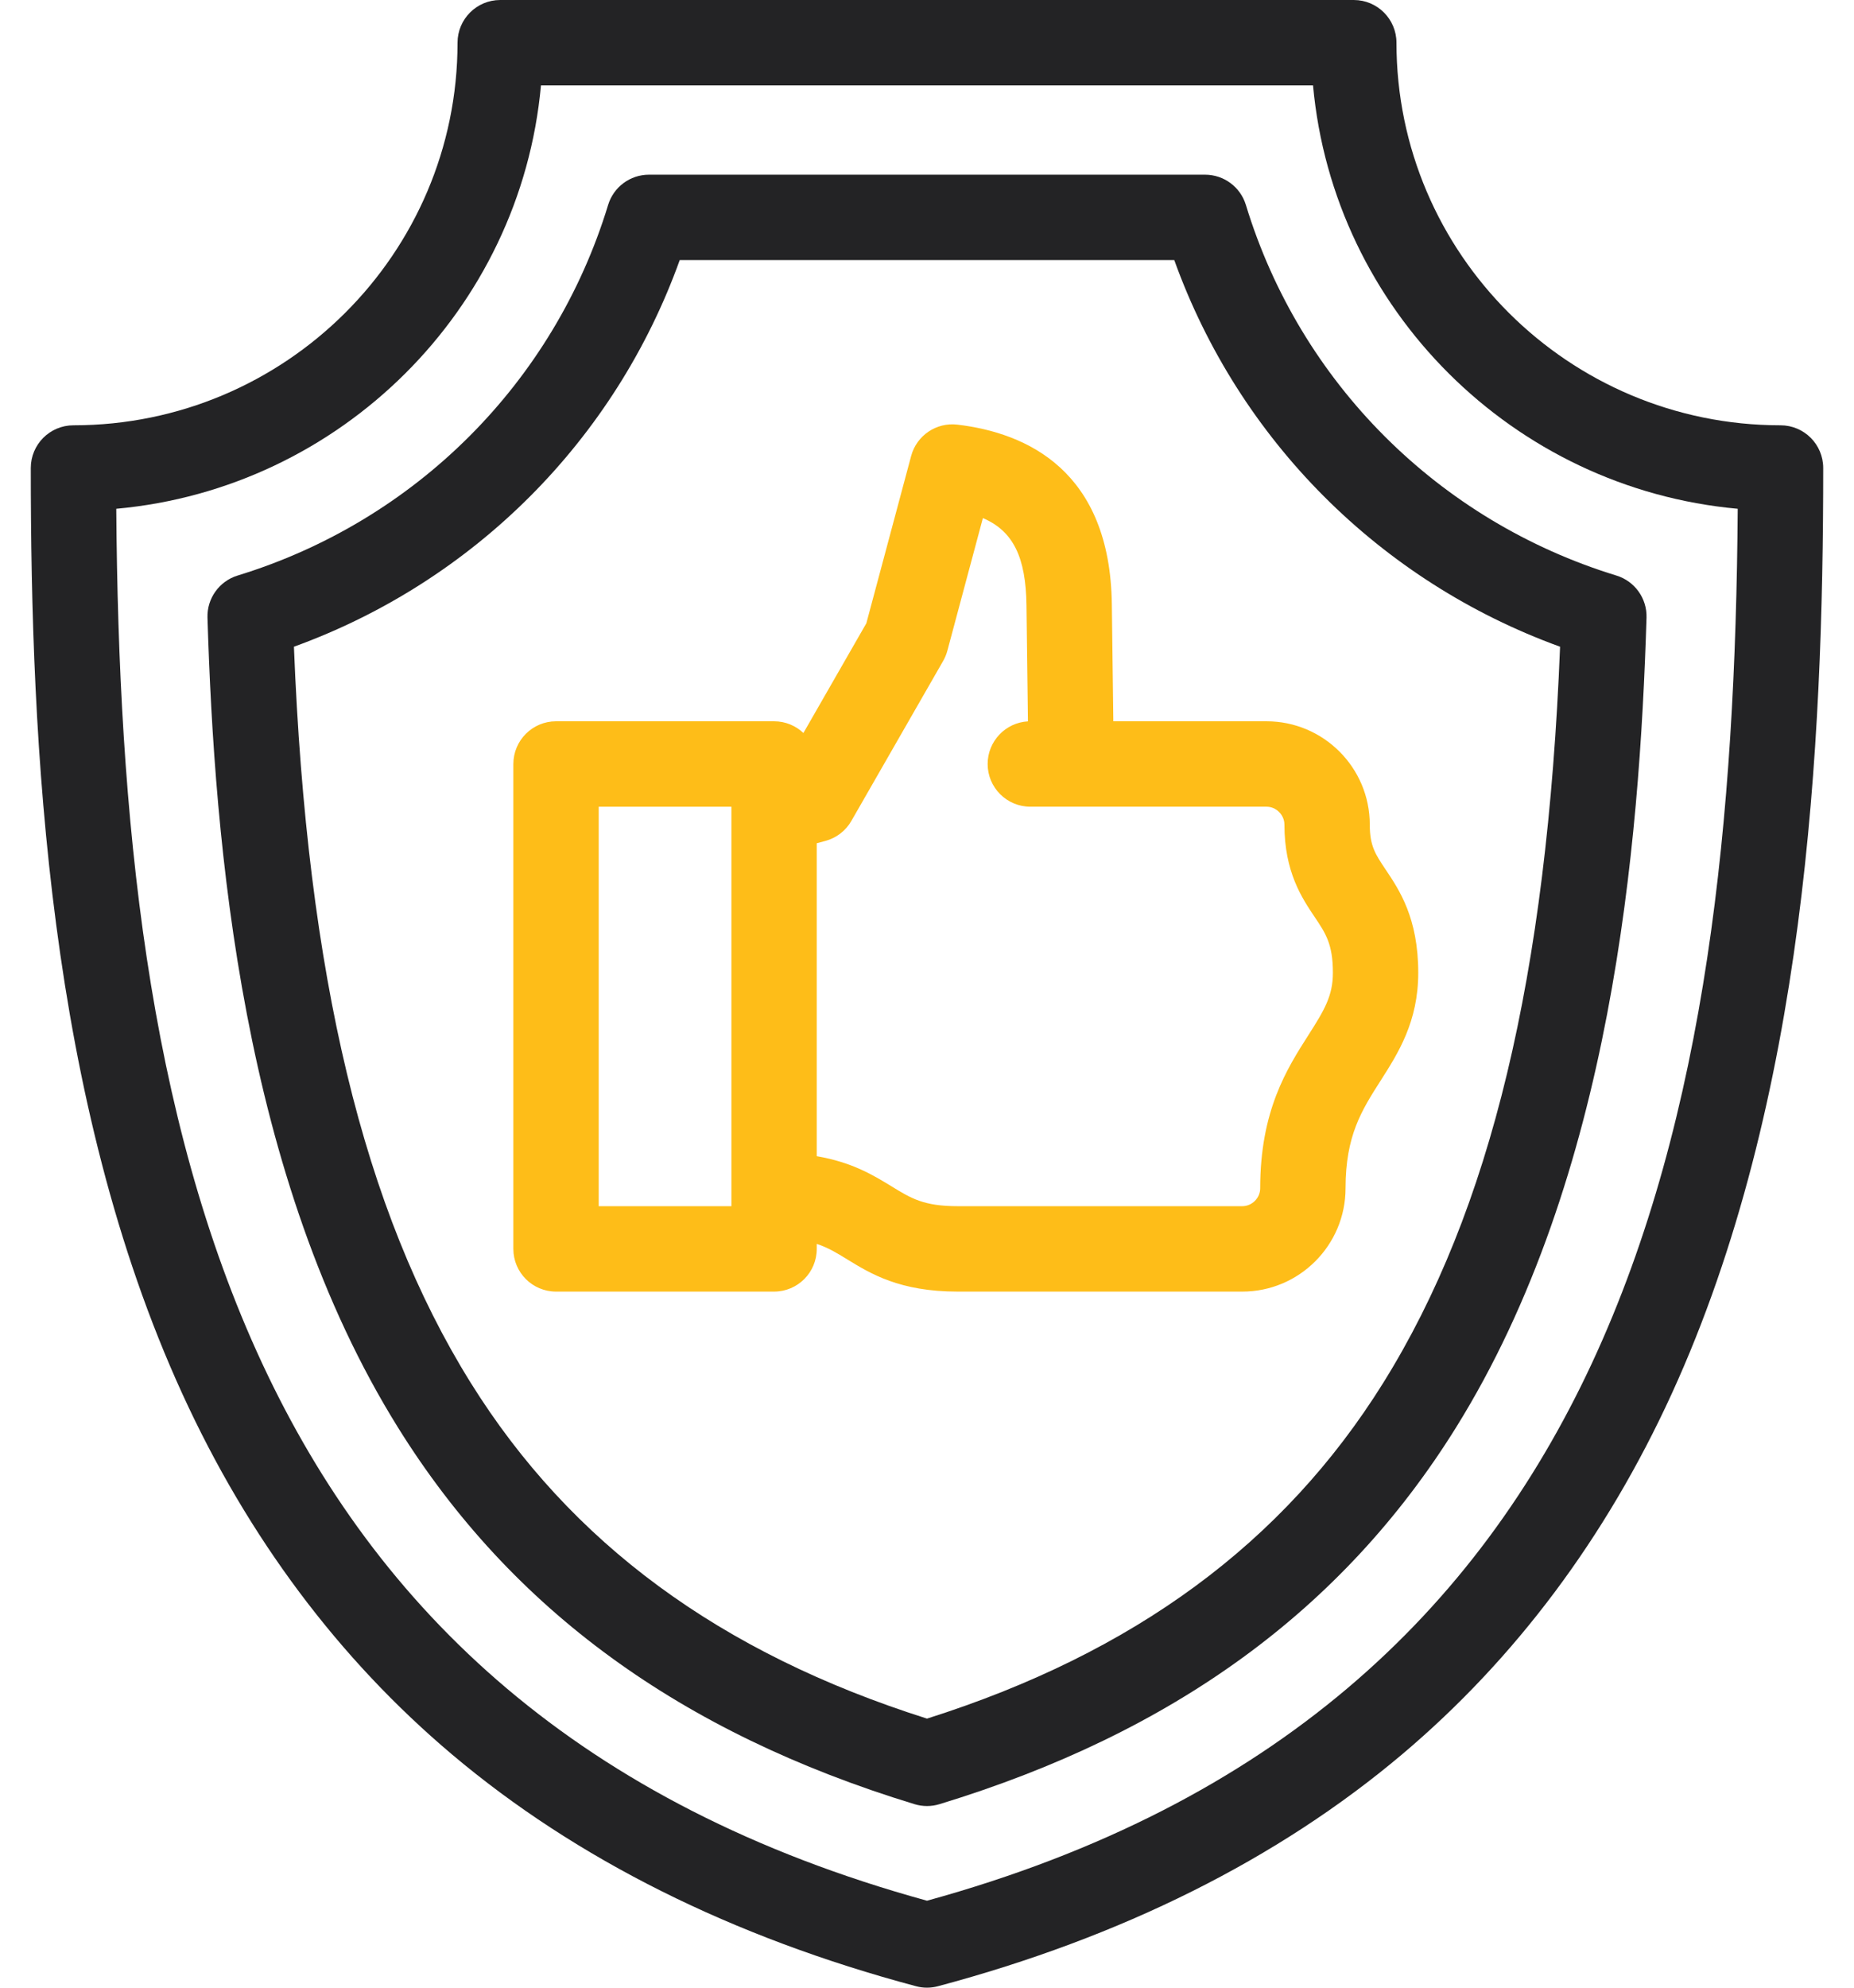 <svg width="56" height="60" viewBox="0 0 56 60" fill="none" xmlns="http://www.w3.org/2000/svg">
<path d="M28 60C27.888 60 27.776 59.986 27.668 59.956C22.119 58.476 17.405 56.123 13.656 52.962C10.236 50.079 7.494 46.415 5.507 42.073C1.45 33.212 0.93 22.484 0.93 14.127C0.93 13.415 1.507 12.838 2.219 12.838C8.616 12.838 13.82 7.657 13.82 1.289C13.82 0.577 14.398 0 15.109 0L40.891 0C41.602 0 42.18 0.577 42.18 1.289C42.18 7.657 47.384 12.838 53.781 12.838C54.493 12.838 55.07 13.415 55.07 14.127C55.07 22.484 54.55 33.212 50.494 42.073C48.506 46.415 45.764 50.079 42.344 52.962C38.595 56.122 33.881 58.476 28.332 59.956C28.224 59.985 28.112 60 28 60ZM3.512 15.358C3.645 33.886 6.952 51.583 28 57.375C49.048 51.583 52.355 33.886 52.488 15.358C45.7 14.743 40.277 9.341 39.66 2.578H16.34C15.723 9.341 10.3 14.743 3.512 15.358Z" fill="#232325"/>
<path d="M28 54.517C27.873 54.517 27.747 54.498 27.624 54.461C20.55 52.304 15.45 48.589 12.03 43.105C7.307 35.532 6.479 25.518 6.267 18.645C6.249 18.064 6.622 17.543 7.178 17.373C12.552 15.727 16.735 11.545 18.368 6.187C18.533 5.644 19.034 5.273 19.601 5.273H36.399C36.966 5.273 37.467 5.644 37.632 6.187C39.265 11.545 43.448 15.727 48.822 17.373C49.378 17.543 49.751 18.064 49.733 18.645C49.521 25.518 48.693 35.532 43.97 43.105C40.55 48.59 35.45 52.304 28.376 54.461C28.253 54.498 28.127 54.517 28 54.517ZM8.878 19.522C9.273 29.466 10.977 36.544 14.218 41.741C17.233 46.577 21.744 49.896 28 51.878C34.256 49.896 38.767 46.577 41.782 41.741C45.023 36.544 46.726 29.466 47.122 19.522C41.685 17.55 37.421 13.28 35.469 7.851H20.531C18.579 13.28 14.315 17.55 8.878 19.522Z" fill="#232325"/>
<path d="M41.852 26.247C41.544 25.788 41.374 25.536 41.374 24.892C41.374 23.172 39.975 21.773 38.256 21.773H33.628L33.583 18.241C33.532 14.21 31.018 13.067 28.918 12.818C28.283 12.742 27.687 13.145 27.521 13.764L26.168 18.814L24.267 22.126C24.036 21.907 23.724 21.773 23.381 21.773H16.795C16.083 21.773 15.506 22.351 15.506 23.063V37.699C15.506 38.411 16.083 38.988 16.795 38.988H23.381C24.093 38.988 24.67 38.411 24.67 37.699V37.548C25.013 37.661 25.276 37.822 25.588 38.014C26.296 38.448 27.177 38.988 28.925 38.988H37.524C39.243 38.988 40.642 37.589 40.642 35.87C40.642 34.279 41.131 33.514 41.696 32.629C42.231 31.791 42.838 30.842 42.838 29.364C42.838 27.714 42.268 26.866 41.852 26.247ZM22.092 36.41H18.084V24.352H22.092V36.41ZM39.523 31.241C38.873 32.259 38.064 33.525 38.064 35.87C38.064 36.163 37.817 36.41 37.524 36.41H28.925C27.905 36.41 27.52 36.174 26.937 35.816C26.393 35.483 25.743 35.084 24.67 34.901V25.454L24.931 25.384C25.263 25.295 25.545 25.078 25.715 24.781L28.488 19.951C28.543 19.854 28.586 19.751 28.615 19.643L29.688 15.639C30.612 16.032 30.986 16.832 31.005 18.273L31.049 21.775C30.371 21.813 29.832 22.375 29.832 23.062C29.832 23.774 30.41 24.351 31.121 24.351H38.255C38.548 24.351 38.796 24.599 38.796 24.892C38.796 26.322 39.325 27.109 39.712 27.684C40.042 28.175 40.26 28.5 40.26 29.364C40.26 30.056 40.007 30.484 39.523 31.241Z" fill="#FEBD18"/>
</svg>
